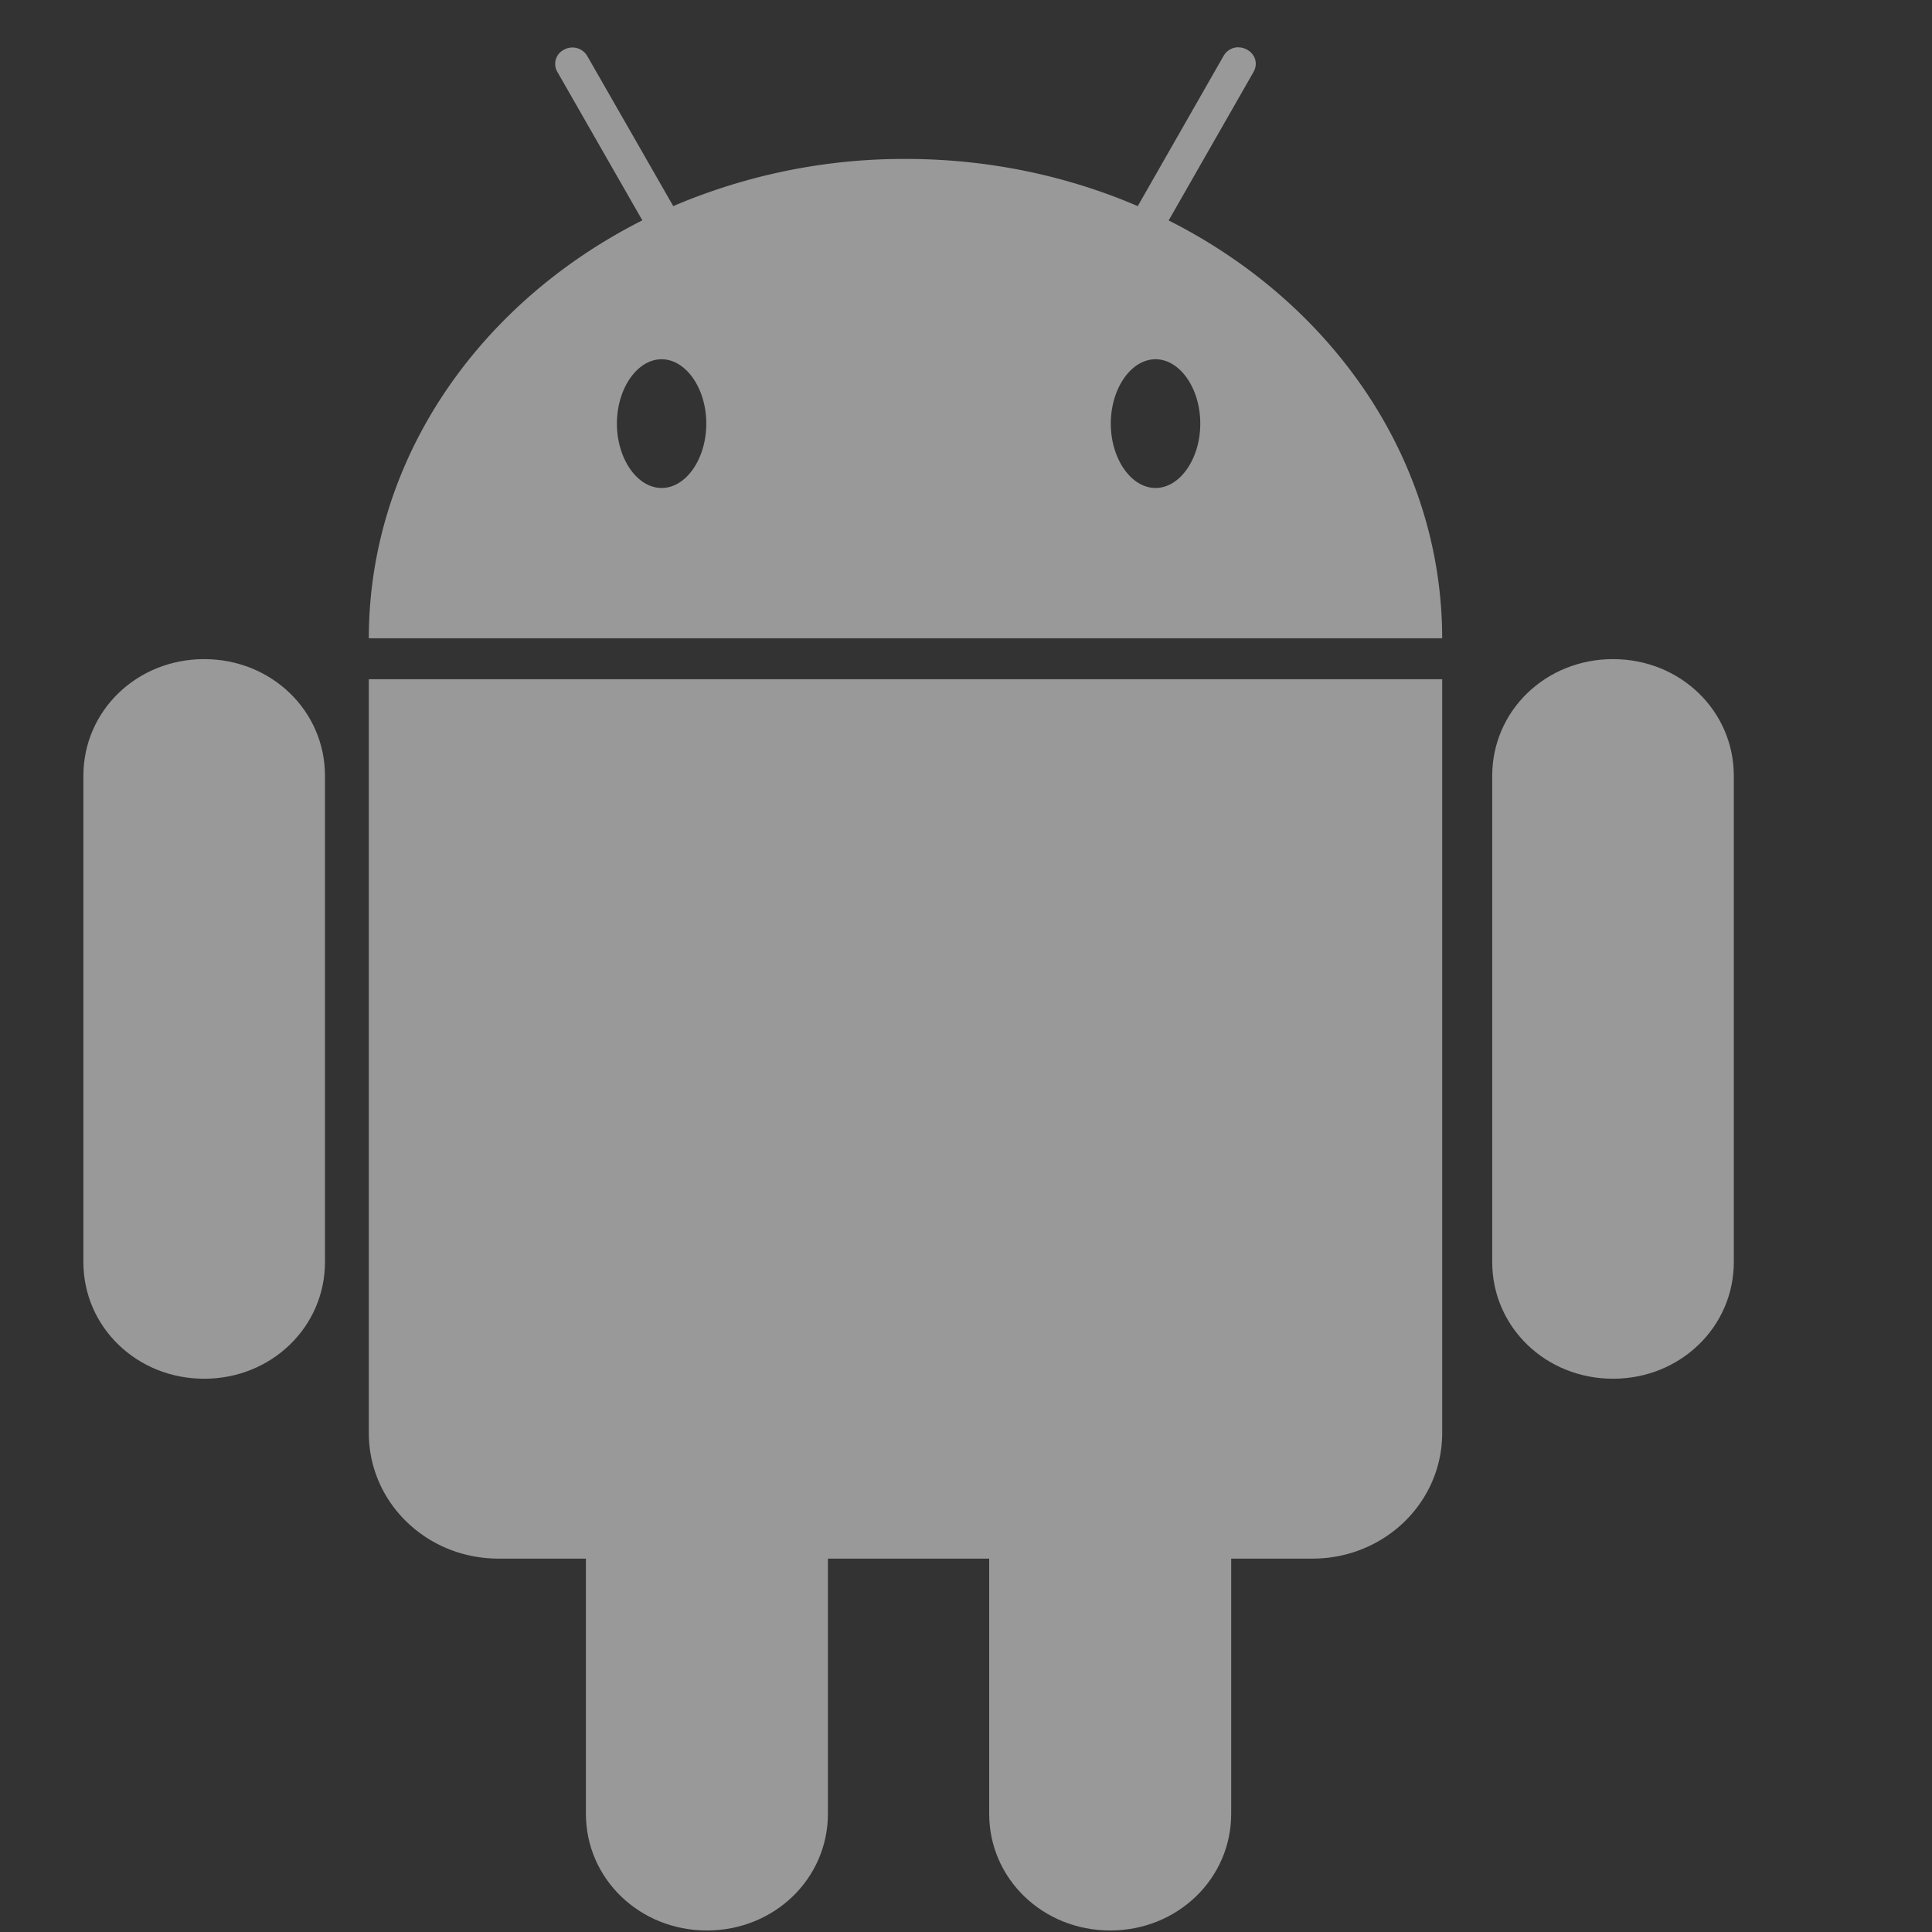 <svg xmlns="http://www.w3.org/2000/svg" width="19" height="19" viewBox="0 0 19 19">
    <rect x="0" y="0" width="19" height="19" fill="#333333" stroke="none"/>
    <g fill="#FFF" fill-rule="nonzero" opacity=".5">
        <path d="M2.008 6.482C1.346 6.482.82 6.99.82 7.63v4.781c0 .64.526 1.148 1.188 1.148.661 0 1.188-.509 1.188-1.148V7.63c0-.64-.527-1.148-1.188-1.148zm13.855 0c-.662 0-1.188.508-1.188 1.148v4.781c0 .64.526 1.148 1.188 1.148.661 0 1.188-.509 1.188-1.148V7.63c0-.64-.527-1.148-1.188-1.148zM6.952 11.908c-.662 0-1.19.508-1.19 1.147v4.782c0 .639.528 1.148 1.19 1.148.663 0 1.19-.51 1.19-1.148v-4.782c0-.639-.527-1.147-1.19-1.147zm3.966 0c-.663 0-1.19.508-1.19 1.147v4.782c0 .639.527 1.148 1.19 1.148.663 0 1.19-.51 1.19-1.148v-4.782c0-.639-.527-1.147-1.19-1.147z"/>
        <path d="M14.183 6.68v7.412c0 .685-.57 1.236-1.276 1.236H4.903c-.707 0-1.276-.551-1.276-1.236V6.68h10.556zM12.182.466c.028 0 .054.008.08.021.084.046.112.14.065.222l-.834 1.459c1.604.808 2.688 2.345 2.69 4.109H3.627c.002-1.764 1.085-3.3 2.69-4.11L5.483.71a.156.156 0 0 1 .065-.222.169.169 0 0 1 .228.064l.845 1.475a5.781 5.781 0 0 1 2.284-.464c.818 0 1.593.167 2.284.464L12.033.55a.167.167 0 0 1 .149-.085zM6.507 3.533c-.24 0-.44.287-.44.633 0 .346.2.633.44.633s.439-.287.439-.633c0-.346-.2-.633-.44-.633zm4.857 0c-.24 0-.44.287-.44.633 0 .346.2.633.44.633s.44-.287.44-.633c0-.346-.2-.633-.44-.633z"/>
    </g>
</svg>
